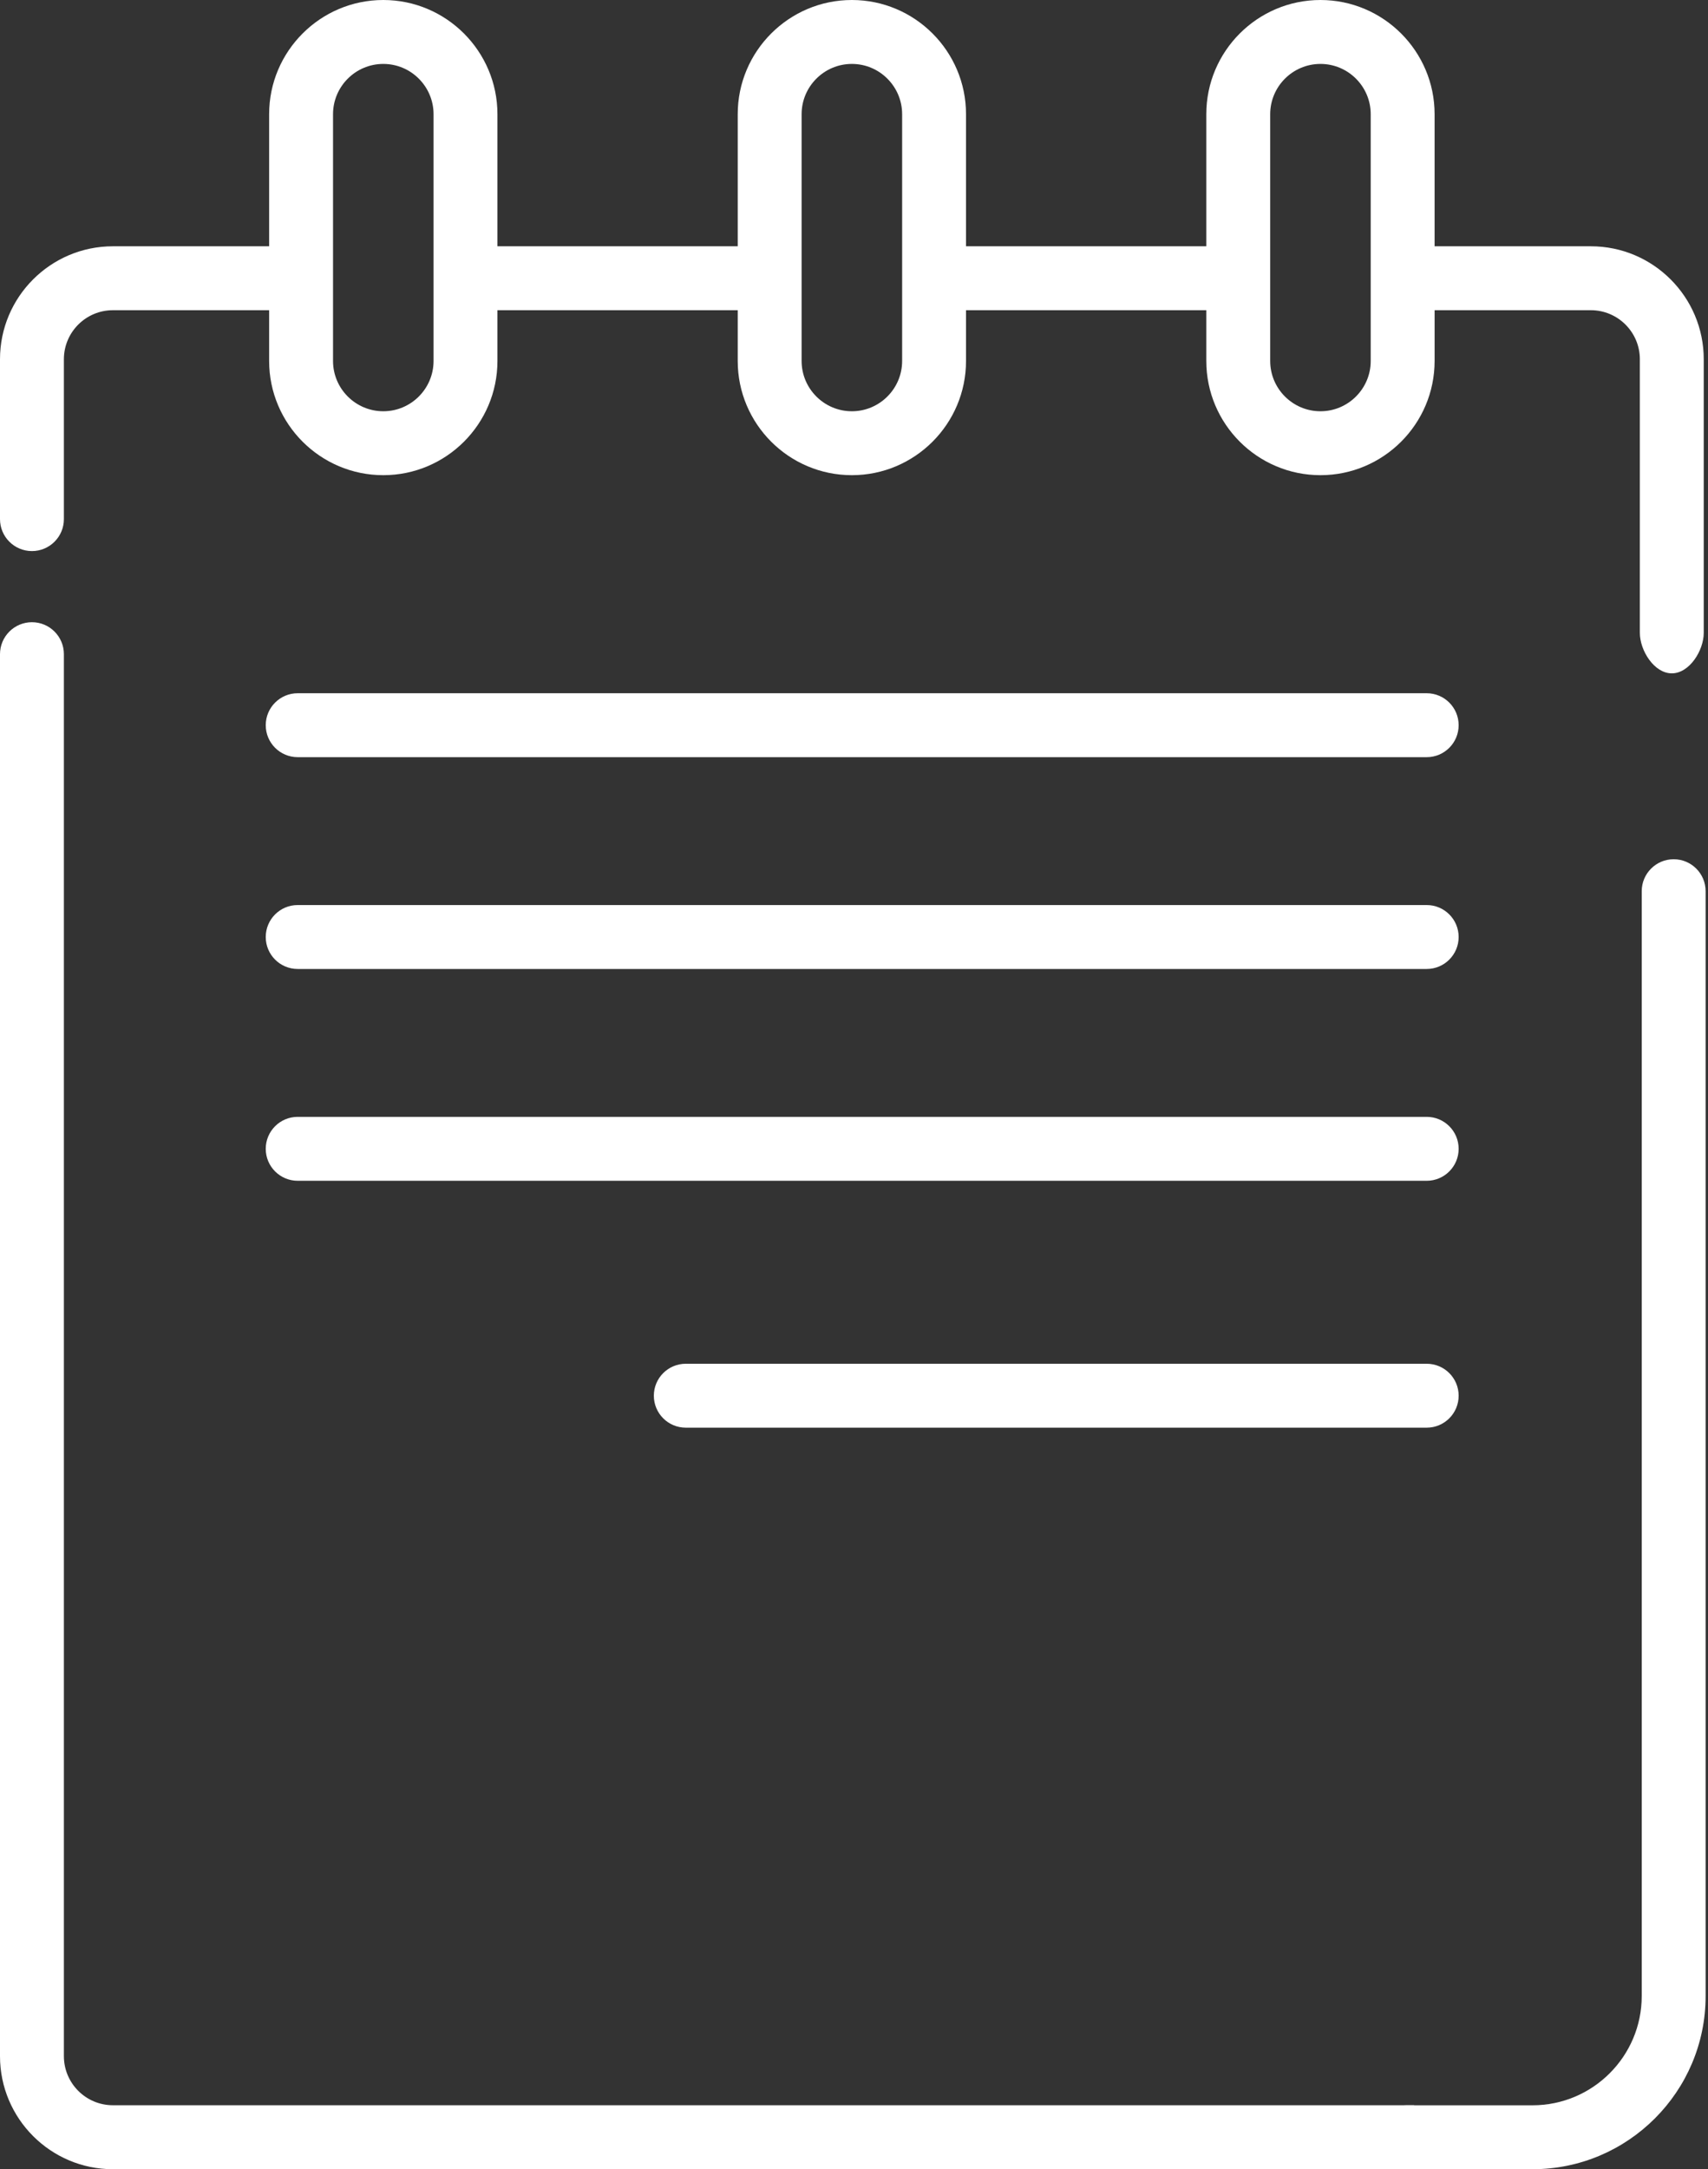 <svg width="401" height="509" viewBox="0 0 401 509" fill="none" xmlns="http://www.w3.org/2000/svg">
<rect x="0" y="0" width="401" height="509" fill="#333333" stroke="none"/>
<path d="M392.941 201.619C388.799 201.619 385.441 204.977 385.441 209.119V468.367C385.441 482.501 373.942 494 359.808 494H330.174C326.032 494 322.674 497.358 322.674 501.5C322.674 505.642 326.032 509 330.174 509H359.808C382.213 509 400.441 490.772 400.441 468.367V209.119C400.441 204.977 397.083 201.619 392.941 201.619V201.619Z" fill="white"/>
<path d="M69.89 177.667H334.957C339.099 177.667 342.457 174.309 342.457 170.167C342.457 166.025 339.099 162.667 334.957 162.667H69.89C65.748 162.667 62.39 166.025 62.39 170.167C62.39 174.309 65.748 177.667 69.89 177.667Z" fill="white"/>
<path d="M69.89 227.367H334.957C339.099 227.367 342.457 224.009 342.457 219.867C342.457 215.725 339.099 212.367 334.957 212.367H69.89C65.748 212.367 62.39 215.725 62.39 219.867C62.39 224.009 65.748 227.367 69.89 227.367Z" fill="white"/>
<path d="M69.89 277.067H334.957C339.099 277.067 342.457 273.709 342.457 269.567C342.457 265.425 339.099 262.067 334.957 262.067H69.89C65.748 262.067 62.39 265.425 62.39 269.567C62.39 273.709 65.748 277.067 69.89 277.067Z" fill="white"/>
<path d="M342.458 327.5C342.458 323.358 339.1 320 334.958 320H161.008C156.866 320 153.508 323.358 153.508 327.5C153.508 331.642 156.866 335 161.008 335H334.958C339.1 335 342.458 331.642 342.458 327.5Z" fill="white"/>
<path d="M373.5 57.791H336.812V26.8C336.812 12.023 324.79 0 310.012 0C295.234 0 283.212 12.022 283.212 26.8V57.791H226.8V26.8C226.8 12.022 214.777 0 200 0C185.223 0 173.2 12.022 173.2 26.8V57.791H116.787V26.8C116.787 12.023 104.765 0 89.987 0C75.21 0 63.187 12.022 63.187 26.8V57.791H26.5C11.888 57.791 0 69.679 0 84.291V121.809C0 125.952 3.358 129.309 7.5 129.309C11.642 129.309 15 125.952 15 121.809V84.291C15 77.95 20.159 72.791 26.5 72.791H63.187V84.7C63.187 99.477 75.209 111.5 89.987 111.5C104.765 111.5 116.787 99.478 116.787 84.7V72.791H173.2V84.7C173.2 99.477 185.222 111.5 200 111.5C214.778 111.5 226.8 99.478 226.8 84.7V72.791H283.213V84.7C283.213 99.477 295.235 111.5 310.013 111.5C324.79 111.5 336.813 99.478 336.813 84.7V72.791H373.5C379.841 72.791 385 77.95 385 84.291V148.5C385 152.643 388.358 158 392.5 158C396.642 158 400 152.643 400 148.5V84.291C400 69.679 388.112 57.791 373.5 57.791ZM101.788 84.7C101.788 91.207 96.495 96.5 89.988 96.5C83.482 96.5 78.188 91.207 78.188 84.7C78.188 68.713 78.188 31.804 78.188 26.8C78.188 20.293 83.481 15 89.988 15C96.495 15 101.788 20.293 101.788 26.8V84.7ZM211.8 84.7C211.8 91.207 206.507 96.5 200 96.5C193.493 96.5 188.2 91.207 188.2 84.7C188.2 68.713 188.2 31.804 188.2 26.8C188.2 20.293 193.493 15 200 15C206.507 15 211.8 20.293 211.8 26.8V84.7ZM321.813 84.7C321.813 91.207 316.52 96.5 310.013 96.5C303.506 96.5 298.213 91.207 298.213 84.7C298.213 68.713 298.213 31.804 298.213 26.8C298.213 20.293 303.506 15 310.013 15C316.519 15 321.813 20.293 321.813 26.8V84.7Z" fill="white"/>
<path d="M332 493.987H26.5C20.159 493.987 15 488.824 15 482.477V153.506C15 149.36 11.642 146 7.5 146C3.358 146 0 149.36 0 153.506V482.477C0 497.102 11.888 509 26.5 509H332V493.987Z" fill="white"/>
</svg>
